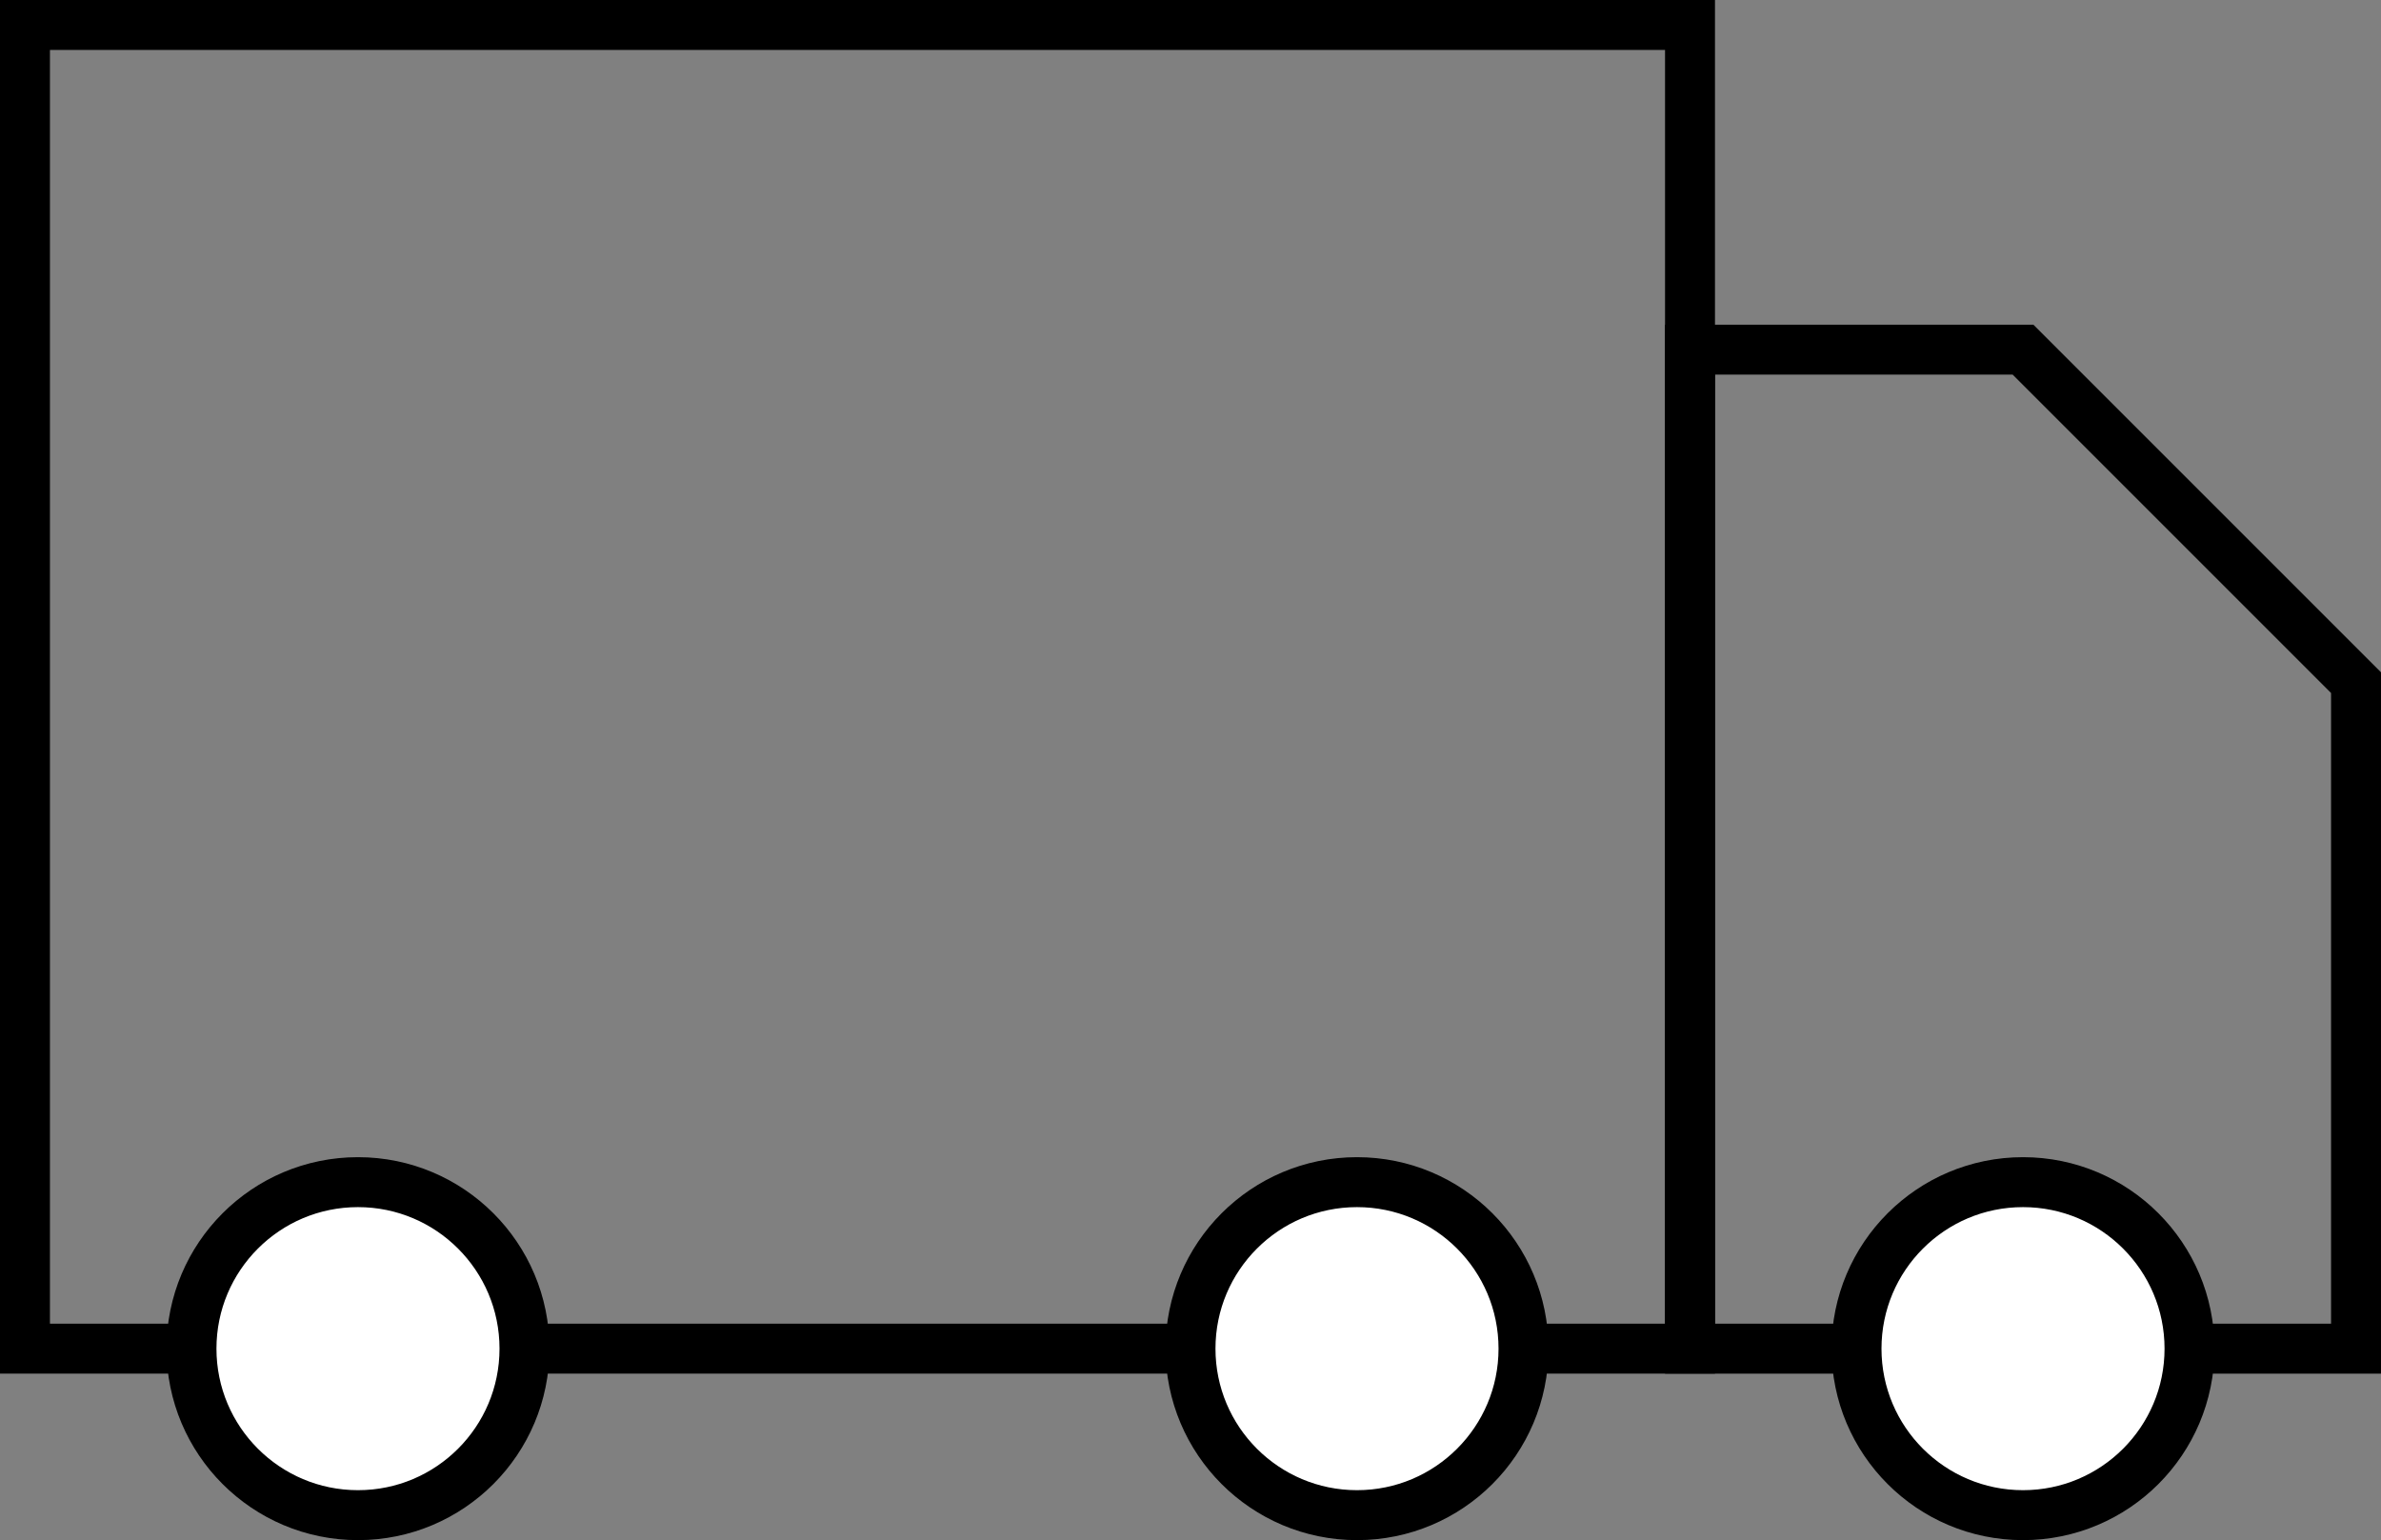 <?xml version="1.0" encoding="utf-8"?>
<!-- Generator: Adobe Illustrator 15.0.0, SVG Export Plug-In . SVG Version: 6.00 Build 0)  -->
<!DOCTYPE svg PUBLIC "-//W3C//DTD SVG 1.1//EN" "http://www.w3.org/Graphics/SVG/1.1/DTD/svg11.dtd">
<svg version="1.1" id="Layer_1" xmlns="http://www.w3.org/2000/svg" xmlns:xlink="http://www.w3.org/1999/xlink" x="0px" y="0px"
	 width="71.5px" height="46.25px" viewBox="0 0 71.5 46.25" enable-background="new 0 0 71.5 46.25" xml:space="preserve">
<rect x="0" y="0" width="71.5" height="46.25" fill="#808080" stroke="none"/>
<g>
	<defs>
		<rect id="SVGID_1_" width="71.5" height="46.25"/>
	</defs>
	<clipPath id="SVGID_2_">
		<use xlink:href="#SVGID_1_"  overflow="visible"/>
	</clipPath>
	
		<rect x="0.75" y="0.75" clip-path="url(#SVGID_2_)" fill="none" stroke="#000000" stroke-width="1.5" stroke-miterlimit="10" width="50" height="39.75"/>
	<polygon clip-path="url(#SVGID_2_)" fill="none" stroke="#000000" stroke-width="1.5" stroke-miterlimit="10" points="70.75,40.5 
		50.75,40.5 50.75,10.5 60.75,10.5 70.75,20.5 	"/>
	<path clip-path="url(#SVGID_2_)" fill="#FFFFFF" d="M15.75,40.5c0,2.762-2.239,5-5,5s-5-2.238-5-5s2.239-5,5-5
		S15.75,37.738,15.75,40.5"/>
	
		<circle clip-path="url(#SVGID_2_)" fill="none" stroke="#000000" stroke-width="1.5" stroke-miterlimit="10" cx="10.75" cy="40.5" r="5"/>
	<path clip-path="url(#SVGID_2_)" fill="#FFFFFF" d="M45.75,40.5c0,2.762-2.238,5-5,5s-5-2.238-5-5s2.238-5,5-5
		S45.75,37.738,45.75,40.5"/>
	
		<circle clip-path="url(#SVGID_2_)" fill="none" stroke="#000000" stroke-width="1.5" stroke-miterlimit="10" cx="40.75" cy="40.5" r="5"/>
	<path clip-path="url(#SVGID_2_)" fill="#FFFFFF" d="M65.75,40.5c0,2.762-2.238,5-5,5s-5-2.238-5-5s2.238-5,5-5
		S65.75,37.738,65.75,40.5"/>
	
		<circle clip-path="url(#SVGID_2_)" fill="none" stroke="#000000" stroke-width="1.5" stroke-miterlimit="10" cx="60.75" cy="40.5" r="5"/>
</g>
</svg>

